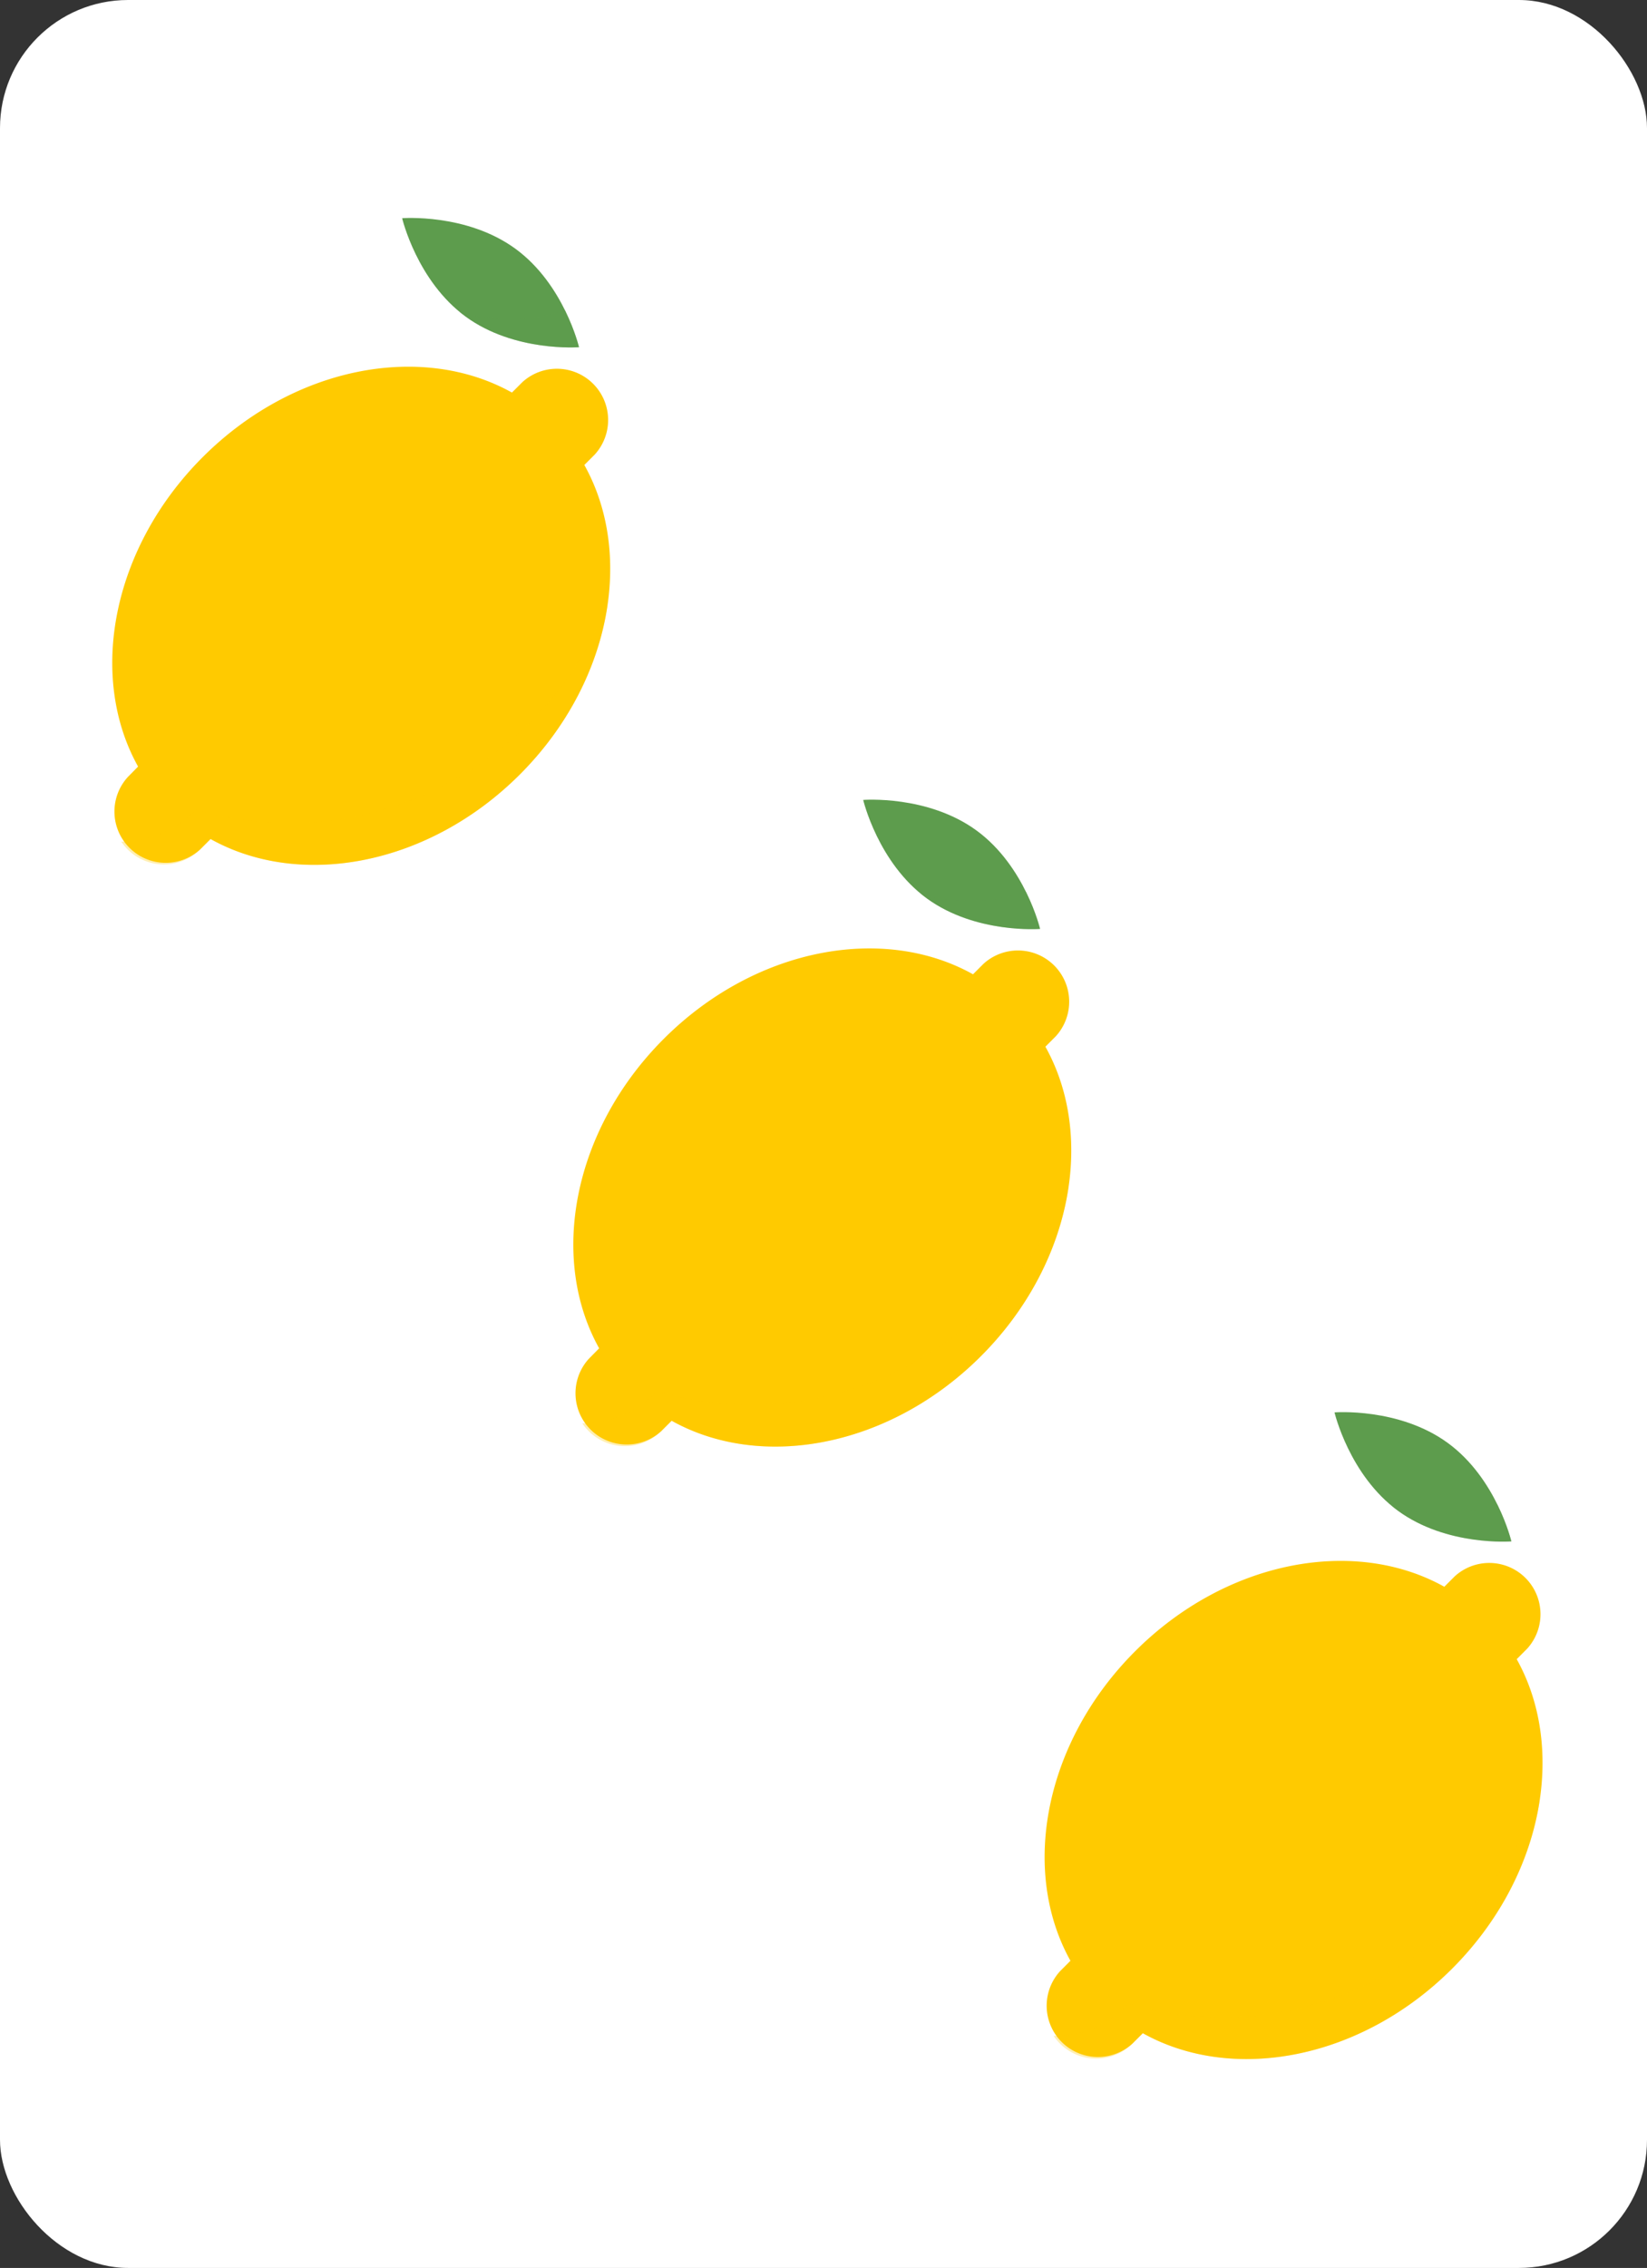<svg xmlns="http://www.w3.org/2000/svg" viewBox="0 0 643 885"><rect x="0" y="0" width="643" height="885" fill="#333333" stroke="none"/><defs><style>.cls-1{isolation:isolate;}.cls-2{fill:#fff;}.cls-3,.cls-4{fill:#5d9c4d;}.cls-4,.cls-6{opacity:0.3;mix-blend-mode:multiply;}.cls-5,.cls-6{fill:#ffca00;}</style></defs><title>lemon_3</title><g class="cls-1"><g id="레이어_1" data-name="레이어 1"><rect class="cls-2" width="643" height="885" rx="50"/><g id="_3개" data-name="3개"><g id="_1개" data-name="1개"><path class="cls-3" d="M226.05,135.48s-25.13,2-44.21-11.9S157,85.15,157,85.15s25.13-2,44.2,11.9S226.05,135.48,226.05,135.48Z"/><path class="cls-4" d="M199,124.58a66,66,0,0,1-19.74-3c.83.69,1.68,1.37,2.57,2,19.08,13.9,44.21,11.9,44.21,11.9A75.79,75.79,0,0,0,220.51,121,66.3,66.3,0,0,1,199,124.58Z"/><path class="cls-5" d="M228.13,181.45l4.06-4.07a20,20,0,0,0-28.26-28.25l-4.06,4.06c-35.12-19.61-85.22-10.33-120.75,25.21S34.31,264,53.91,299.14l-4,4.06a20,20,0,0,0,28.25,28.26l4.06-4.06c35.12,19.61,85.22,10.33,120.75-25.2S247.74,216.57,228.13,181.45Z"/><path class="cls-6" d="M113.18,321.21a129.43,129.43,0,0,1-36.79-5.36,38.5,38.5,0,0,1-28.27,12.56l-.78,0a19.77,19.77,0,0,0,2.52,3.07,20,20,0,0,0,28.25,0l4.06-4.06c35.12,19.61,85.22,10.33,120.75-25.2,19.41-19.42,31-43.17,34.28-66.47C217.72,285.34,169,321.21,113.18,321.21Z"/></g><g id="_1개-2" data-name="1개"><path class="cls-3" d="M406.05,362.48s-25.13,2-44.21-11.9S337,312.15,337,312.15s25.13-2,44.2,11.9S406.05,362.48,406.05,362.48Z"/><path class="cls-4" d="M379,351.58a66,66,0,0,1-19.74-3c.83.69,1.68,1.37,2.57,2,19.08,13.9,44.21,11.9,44.21,11.9A75.79,75.79,0,0,0,400.51,348,66.3,66.3,0,0,1,379,351.58Z"/><path class="cls-5" d="M408.13,408.45l4.06-4.07a20,20,0,0,0-28.26-28.25l-4.06,4.06c-35.12-19.61-85.22-10.33-120.75,25.21S214.31,491,233.91,526.14l-4,4.06a20,20,0,0,0,28.25,28.26l4.06-4.06c35.12,19.61,85.22,10.33,120.75-25.2S427.74,443.57,408.13,408.45Z"/><path class="cls-6" d="M293.18,548.21a129.43,129.43,0,0,1-36.79-5.36,38.5,38.5,0,0,1-28.27,12.56l-.78,0a19.77,19.77,0,0,0,2.52,3.07,20,20,0,0,0,28.25,0l4.06-4.06c35.12,19.61,85.22,10.33,120.75-25.2,19.41-19.42,31-43.17,34.28-66.47C397.72,512.34,349,548.21,293.18,548.21Z"/></g><g id="_1개-3" data-name="1개"><path class="cls-3" d="M590.05,601.48s-25.13,2-44.21-11.9S521,551.15,521,551.15s25.13-2,44.2,11.9S590.05,601.48,590.05,601.48Z"/><path class="cls-4" d="M563,590.58a66,66,0,0,1-19.74-3c.83.69,1.68,1.37,2.57,2,19.08,13.9,44.21,11.9,44.21,11.9A75.79,75.79,0,0,0,584.51,587,66.3,66.3,0,0,1,563,590.58Z"/><path class="cls-5" d="M592.13,647.45l4.06-4.07a20,20,0,0,0-28.26-28.25l-4.06,4.06c-35.12-19.61-85.22-10.33-120.75,25.21S398.31,730,417.91,765.14l-4.05,4.06a20,20,0,0,0,28.25,28.26l4.06-4.06c35.12,19.61,85.22,10.33,120.75-25.2S611.74,682.57,592.13,647.45Z"/><path class="cls-6" d="M477.18,787.21a129.43,129.43,0,0,1-36.79-5.36,38.5,38.5,0,0,1-28.27,12.56l-.78,0a19.77,19.77,0,0,0,2.52,3.07,20,20,0,0,0,28.25,0l4.06-4.06c35.12,19.61,85.22,10.33,120.75-25.2,19.41-19.42,31-43.17,34.28-66.47C581.72,751.34,533,787.21,477.18,787.21Z"/></g></g></g></g></svg>
